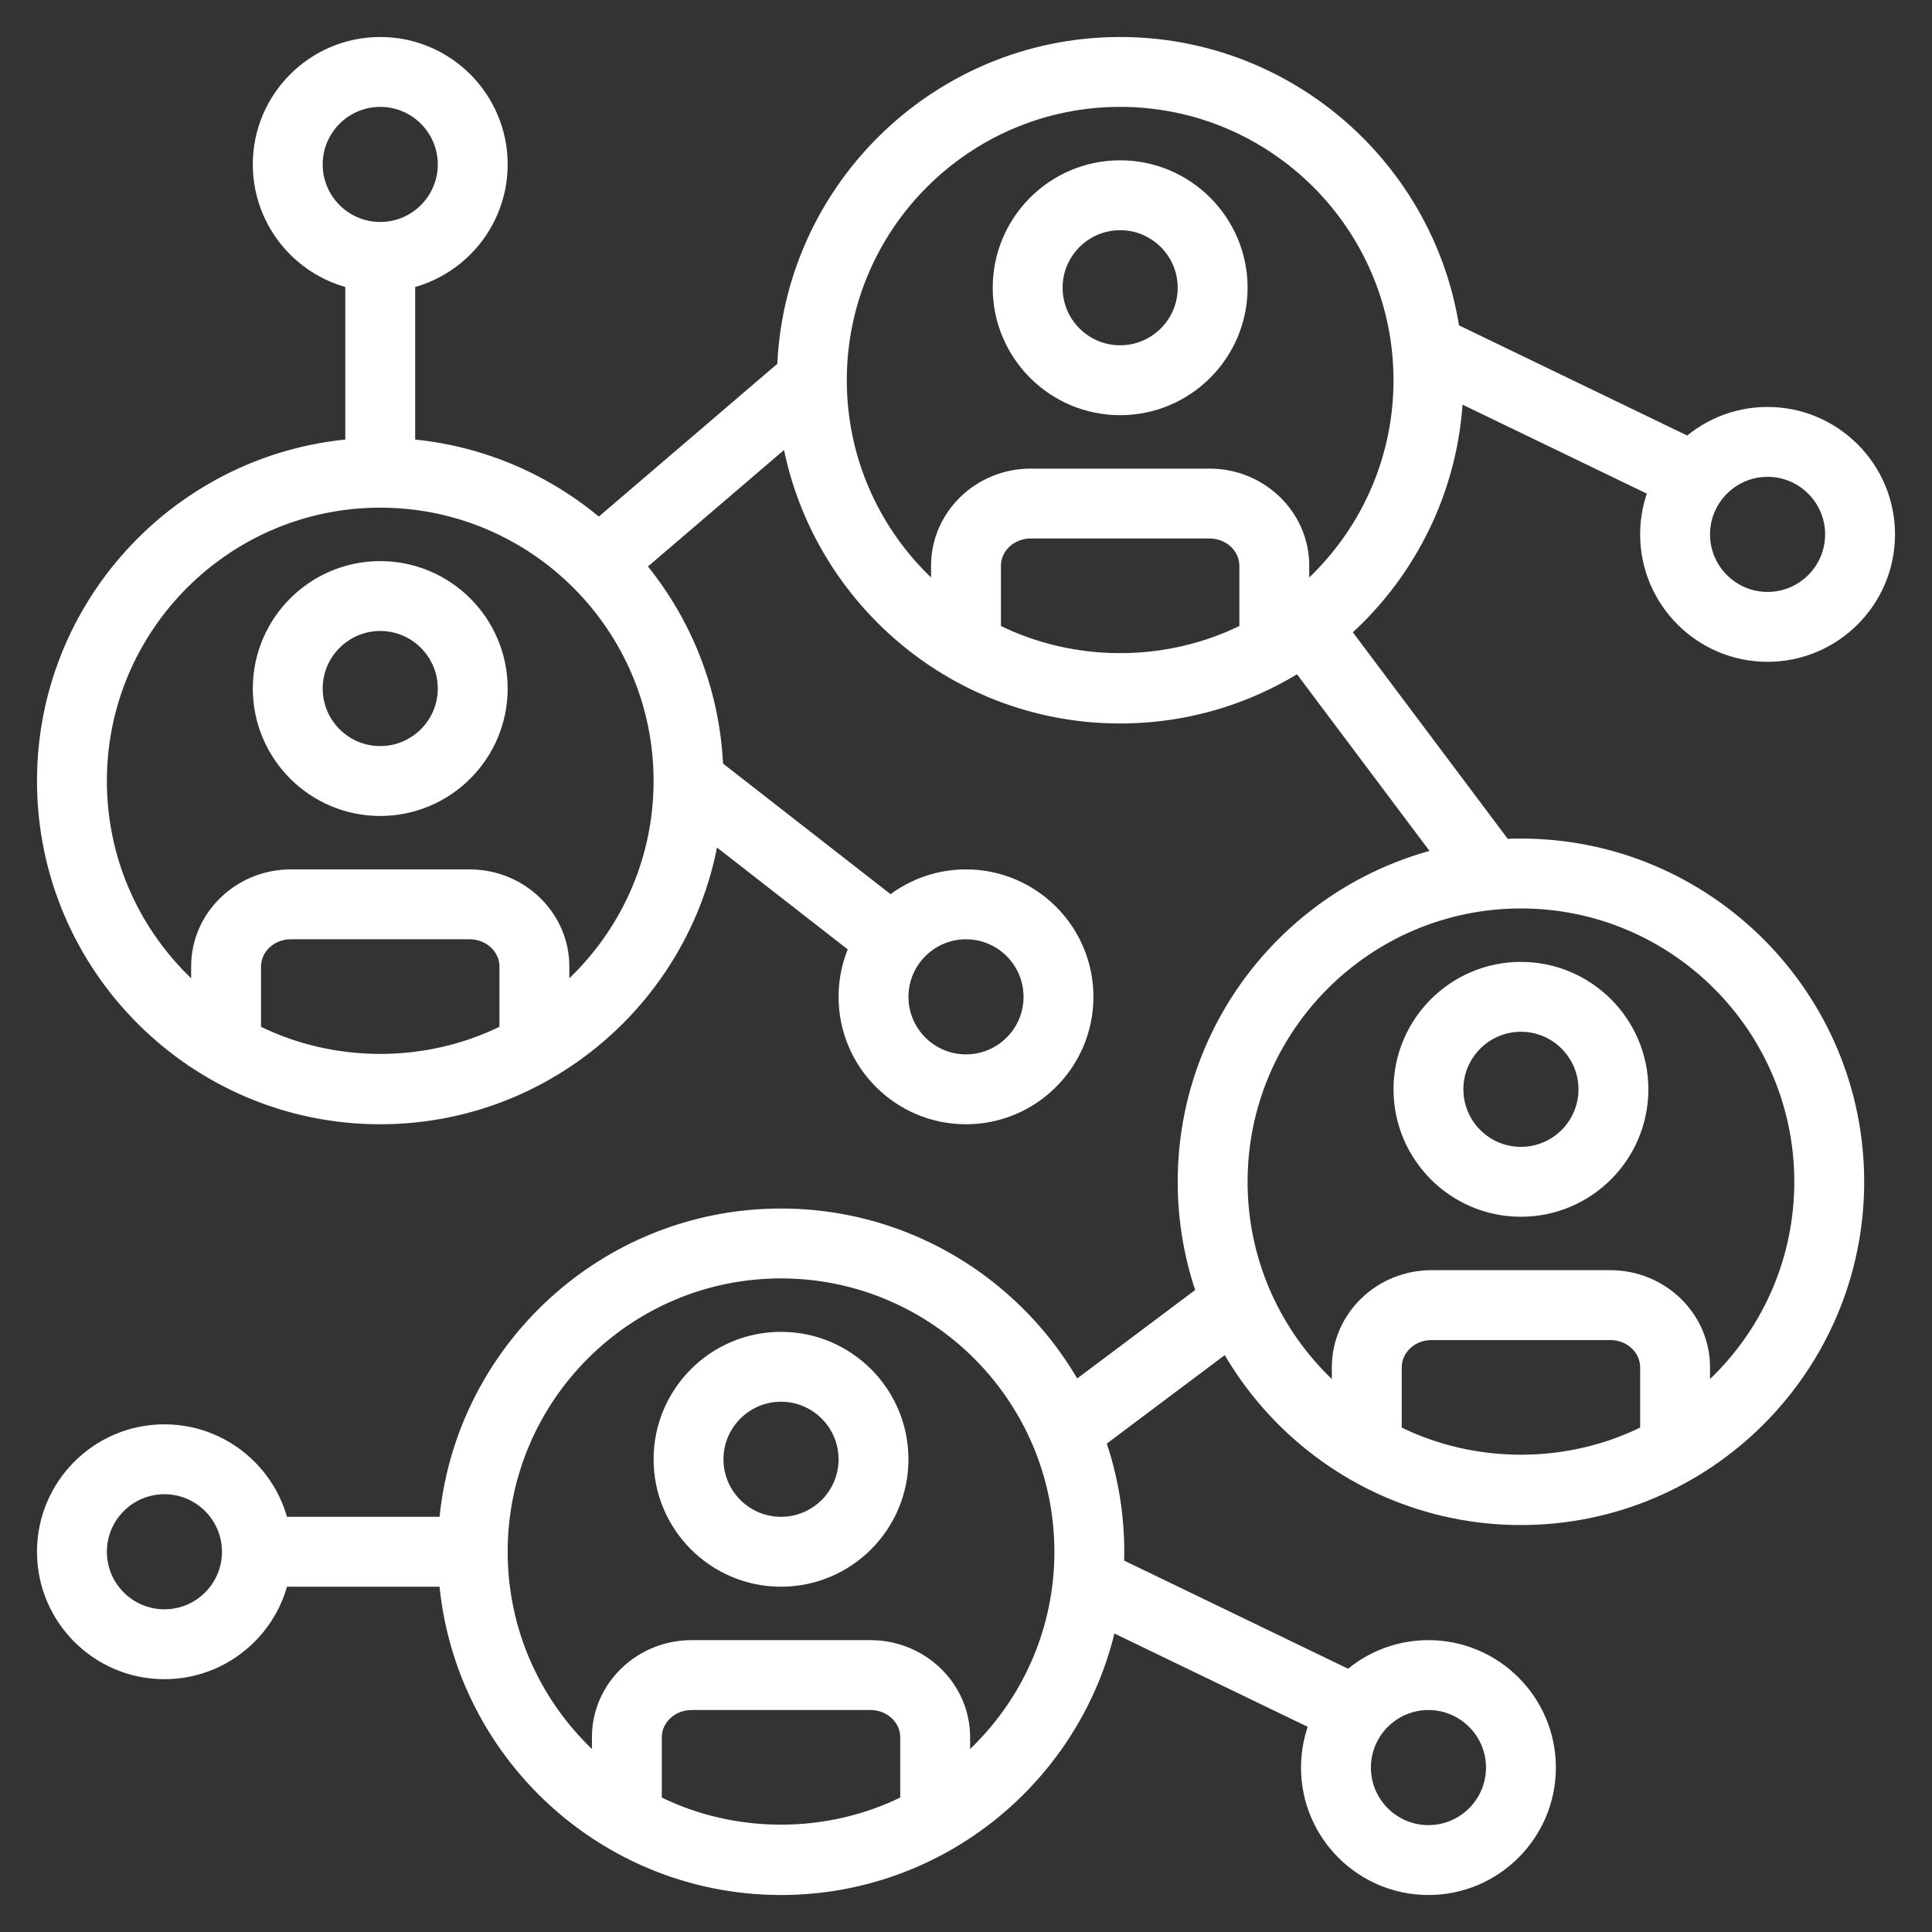<svg width="47" height="47" viewBox="0 0 47 47" fill="none" xmlns="http://www.w3.org/2000/svg">
<rect x="0" y="0" width="47" height="47" fill="#333333" stroke="none"/>
<mask id="path-1-outside-1" maskUnits="userSpaceOnUse" x="0" y="0" width="47" height="47" fill="black">
<rect fill="white" width="47" height="47"/>
<path d="M43 10C41.346 10 40 11.345 40 13C40 14.654 41.346 16 43 16C44.654 16 46 14.655 46 13C46 11.345 44.654 10 43 10ZM43 14.5C42.173 14.5 41.5 13.827 41.5 13C41.5 12.173 42.173 11.5 43 11.5C43.827 11.5 44.5 12.173 44.5 13C44.5 13.827 43.827 14.5 43 14.5Z"/>
<path d="M4 34.75C2.346 34.75 1 36.096 1 37.75C1 39.404 2.346 40.75 4 40.75C5.655 40.75 7 39.404 7 37.75C7 36.096 5.655 34.75 4 34.75ZM4 39.25C3.173 39.25 2.5 38.577 2.5 37.75C2.5 36.923 3.173 36.25 4 36.25C4.827 36.25 5.5 36.923 5.5 37.75C5.5 38.577 4.827 39.25 4 39.25Z"/>
<path d="M41.546 10.948L35.076 7.824C34.702 7.643 34.254 7.801 34.074 8.174C33.894 8.547 34.051 8.995 34.424 9.175L40.894 12.299C40.999 12.35 41.11 12.374 41.22 12.374C41.498 12.374 41.766 12.218 41.895 11.949C42.075 11.576 41.919 11.128 41.546 10.948Z"/>
<path d="M34.75 40C33.096 40 31.75 41.346 31.75 43C31.75 44.654 33.096 46 34.75 46C36.404 46 37.75 44.654 37.75 43C37.75 41.346 36.404 40 34.75 40ZM34.75 44.5C33.923 44.5 33.25 43.827 33.25 43C33.25 42.173 33.923 41.5 34.75 41.5C35.577 41.5 36.25 42.173 36.25 43C36.25 43.827 35.577 44.5 34.75 44.5Z"/>
<path d="M33.296 40.948L26.826 37.824C26.452 37.644 26.004 37.8 25.824 38.174C25.644 38.547 25.801 38.995 26.174 39.175L32.644 42.299C32.749 42.35 32.86 42.374 32.969 42.374C33.248 42.374 33.516 42.218 33.645 41.949C33.825 41.577 33.669 41.128 33.296 40.948Z"/>
<path d="M23.5 21.25C21.846 21.25 20.5 22.596 20.5 24.25C20.5 25.904 21.846 27.25 23.5 27.25C25.154 27.25 26.5 25.904 26.5 24.25C26.5 22.596 25.154 21.25 23.5 21.25ZM23.5 25.75C22.673 25.75 22 25.077 22 24.25C22 23.423 22.673 22.75 23.5 22.75C24.327 22.75 25 23.423 25 24.25C25 25.077 24.327 25.75 23.5 25.75Z"/>
<path d="M22.181 22.282L17.211 18.408C16.884 18.155 16.413 18.212 16.158 18.539C15.904 18.866 15.962 19.337 16.289 19.592L21.259 23.465C21.396 23.572 21.558 23.624 21.72 23.624C21.943 23.624 22.163 23.525 22.312 23.335C22.566 23.008 22.509 22.537 22.181 22.282Z"/>
<path d="M37 20.5C32.451 20.5 28.75 24.201 28.75 28.75C28.75 33.299 32.451 37 37 37C41.549 37 45.25 33.299 45.25 28.75C45.25 24.201 41.549 20.5 37 20.5ZM37 35.5C33.278 35.5 30.25 32.472 30.25 28.75C30.25 25.028 33.278 22 37 22C40.722 22 43.75 25.028 43.75 28.75C43.75 32.472 40.722 35.5 37 35.5Z"/>
<path d="M37 23.5C35.346 23.5 34 24.846 34 26.5C34 28.154 35.346 29.5 37 29.5C38.655 29.5 40 28.154 40 26.5C40 24.846 38.655 23.5 37 23.5ZM37 28C36.173 28 35.5 27.327 35.5 26.5C35.5 25.673 36.173 25 37 25C37.827 25 38.5 25.673 38.5 26.5C38.5 27.327 37.827 28 37 28Z"/>
<path d="M39.176 31H34.824C33.543 31 32.5 32.015 32.5 33.261V35.238C32.5 35.506 32.642 35.753 32.874 35.888C34.131 36.615 35.558 37 37 37C38.442 37 39.869 36.615 41.126 35.888C41.358 35.754 41.5 35.506 41.5 35.239V33.262C41.5 32.015 40.458 31 39.176 31ZM40 34.791C38.133 35.721 35.867 35.721 34 34.791V33.262C34 32.842 34.37 32.5 34.824 32.5H39.176C39.63 32.5 40 32.842 40 33.262V34.791H40Z"/>
<path d="M19 29.5C14.451 29.5 10.75 33.201 10.75 37.75C10.75 42.299 14.451 46 19 46C23.549 46 27.25 42.299 27.25 37.75C27.25 33.201 23.549 29.5 19 29.5ZM19 44.5C15.278 44.5 12.25 41.472 12.25 37.75C12.25 34.028 15.278 31 19 31C22.722 31 25.75 34.028 25.75 37.75C25.75 41.472 22.722 44.5 19 44.5Z"/>
<path d="M19 32.5C17.346 32.5 16 33.846 16 35.5C16 37.154 17.346 38.5 19 38.5C20.654 38.5 22 37.154 22 35.5C22 33.846 20.654 32.5 19 32.5ZM19 37C18.173 37 17.5 36.327 17.5 35.5C17.5 34.673 18.173 34 19 34C19.827 34 20.5 34.673 20.5 35.5C20.5 36.327 19.827 37 19 37Z"/>
<path d="M21.176 40H16.824C15.543 40 14.5 41.015 14.5 42.261V44.238C14.5 44.506 14.643 44.753 14.874 44.888C16.131 45.615 17.558 46 19 46C20.442 46 21.869 45.615 23.126 44.888C23.358 44.754 23.5 44.506 23.5 44.239V42.262C23.5 41.015 22.457 40 21.176 40ZM22 43.791C20.133 44.721 17.867 44.721 16 43.791V42.262C16 41.842 16.37 41.5 16.824 41.5H21.176C21.63 41.5 22 41.842 22 42.262L22 43.791Z"/>
<path d="M9.25 10.75C4.701 10.75 1 14.451 1 19C1 23.549 4.701 27.25 9.25 27.25C13.799 27.25 17.5 23.549 17.5 19C17.5 14.451 13.799 10.75 9.25 10.75ZM9.25 25.75C5.528 25.75 2.5 22.722 2.5 19C2.5 15.278 5.528 12.25 9.25 12.25C12.972 12.25 16 15.278 16 19C16 22.722 12.972 25.75 9.25 25.75Z"/>
<path d="M9.25 13.75C7.595 13.75 6.25 15.095 6.25 16.75C6.25 18.404 7.596 19.75 9.25 19.75C10.905 19.75 12.25 18.404 12.25 16.75C12.25 15.095 10.905 13.75 9.25 13.75ZM9.25 18.25C8.423 18.25 7.75 17.577 7.75 16.75C7.75 15.923 8.423 15.25 9.25 15.25C10.077 15.25 10.75 15.923 10.75 16.75C10.75 17.577 10.077 18.25 9.25 18.25Z"/>
<path d="M11.426 21.25H7.074C5.793 21.25 4.75 22.265 4.75 23.511V25.488C4.75 25.756 4.893 26.003 5.124 26.138C6.381 26.865 7.808 27.25 9.25 27.25C10.692 27.25 12.119 26.865 13.376 26.138C13.608 26.004 13.75 25.756 13.75 25.489V23.512C13.75 22.265 12.707 21.25 11.426 21.25ZM12.25 25.041C10.383 25.971 8.117 25.971 6.25 25.041V23.512C6.25 23.092 6.62 22.75 7.074 22.75H11.426C11.88 22.75 12.25 23.092 12.25 23.512L12.25 25.041Z"/>
<path d="M27.25 1C22.701 1 19 4.701 19 9.25C19 13.799 22.701 17.5 27.25 17.5C31.799 17.5 35.5 13.799 35.5 9.25C35.5 4.701 31.799 1 27.25 1ZM27.25 16C23.528 16 20.5 12.972 20.5 9.25C20.5 5.528 23.528 2.5 27.25 2.5C30.972 2.5 34 5.528 34 9.25C34 12.972 30.972 16 27.25 16Z"/>
<path d="M27.25 4C25.596 4 24.25 5.345 24.25 7C24.25 8.654 25.596 10 27.25 10C28.904 10 30.25 8.654 30.25 7C30.25 5.346 28.904 4 27.25 4ZM27.25 8.5C26.423 8.5 25.75 7.827 25.75 7C25.75 6.173 26.423 5.5 27.25 5.5C28.077 5.5 28.75 6.173 28.75 7C28.75 7.827 28.077 8.5 27.25 8.5Z"/>
<path d="M29.426 11.5H25.074C23.793 11.5 22.75 12.515 22.75 13.761V15.738C22.75 16.006 22.892 16.253 23.124 16.388C24.381 17.115 25.808 17.5 27.25 17.5C28.692 17.5 30.119 17.115 31.376 16.388C31.608 16.254 31.75 16.006 31.75 15.739V13.762C31.75 12.515 30.707 11.5 29.426 11.5ZM30.25 15.291C28.383 16.221 26.117 16.221 24.25 15.291V13.762C24.25 13.342 24.62 13 25.074 13H29.426C29.88 13 30.25 13.342 30.25 13.762L30.25 15.291Z"/>
<path d="M20.321 8.762C20.052 8.448 19.578 8.411 19.263 8.68L14.066 13.127C13.751 13.397 13.714 13.87 13.983 14.185C14.132 14.358 14.342 14.447 14.553 14.447C14.726 14.447 14.899 14.388 15.041 14.267L20.238 9.819C20.553 9.55 20.59 9.077 20.321 8.762Z"/>
<path d="M36.85 20.801L32.35 14.801C32.102 14.469 31.631 14.403 31.3 14.651C30.968 14.899 30.902 15.369 31.15 15.7L35.65 21.7C35.798 21.896 36.023 22 36.251 22C36.407 22 36.565 21.951 36.7 21.85C37.032 21.602 37.098 21.131 36.85 20.801Z"/>
<path d="M30.695 31.23C30.446 30.899 29.976 30.832 29.645 31.08L25.455 34.222C25.124 34.47 25.057 34.94 25.305 35.271C25.453 35.468 25.678 35.571 25.906 35.571C26.063 35.571 26.22 35.522 26.355 35.421L30.545 32.279C30.876 32.031 30.943 31.561 30.695 31.23Z"/>
<path d="M11.5 37H6.25C5.836 37 5.5 37.335 5.5 37.75C5.5 38.165 5.836 38.5 6.25 38.5H11.5C11.914 38.5 12.25 38.165 12.25 37.75C12.25 37.335 11.914 37 11.5 37Z"/>
<path d="M9.25 1C7.595 1 6.25 2.346 6.25 4C6.25 5.655 7.595 7 9.25 7C10.905 7 12.25 5.654 12.25 4C12.25 2.346 10.905 1 9.25 1ZM9.25 5.5C8.423 5.5 7.75 4.827 7.75 4C7.75 3.173 8.423 2.5 9.25 2.5C10.077 2.5 10.75 3.173 10.75 4C10.75 4.827 10.077 5.5 9.25 5.5Z"/>
<path d="M9.25 5.5C8.836 5.5 8.5 5.835 8.5 6.25V11.5C8.5 11.915 8.836 12.25 9.25 12.25C9.664 12.25 10 11.915 10 11.5V6.25C10 5.835 9.664 5.5 9.25 5.5Z"/>
</mask>
<path d="M43 10C41.346 10 40 11.345 40 13C40 14.654 41.346 16 43 16C44.654 16 46 14.655 46 13C46 11.345 44.654 10 43 10ZM43 14.5C42.173 14.5 41.5 13.827 41.5 13C41.5 12.173 42.173 11.5 43 11.5C43.827 11.5 44.5 12.173 44.5 13C44.5 13.827 43.827 14.5 43 14.5Z" fill="white"/>
<path d="M4 34.75C2.346 34.75 1 36.096 1 37.75C1 39.404 2.346 40.75 4 40.75C5.655 40.75 7 39.404 7 37.75C7 36.096 5.655 34.75 4 34.75ZM4 39.25C3.173 39.25 2.5 38.577 2.5 37.75C2.5 36.923 3.173 36.25 4 36.25C4.827 36.25 5.5 36.923 5.5 37.75C5.5 38.577 4.827 39.25 4 39.25Z" fill="white"/>
<path d="M41.546 10.948L35.076 7.824C34.702 7.643 34.254 7.801 34.074 8.174C33.894 8.547 34.051 8.995 34.424 9.175L40.894 12.299C40.999 12.35 41.11 12.374 41.22 12.374C41.498 12.374 41.766 12.218 41.895 11.949C42.075 11.576 41.919 11.128 41.546 10.948Z" fill="white"/>
<path d="M34.75 40C33.096 40 31.75 41.346 31.75 43C31.75 44.654 33.096 46 34.75 46C36.404 46 37.75 44.654 37.75 43C37.75 41.346 36.404 40 34.75 40ZM34.75 44.5C33.923 44.5 33.25 43.827 33.25 43C33.25 42.173 33.923 41.5 34.75 41.5C35.577 41.5 36.25 42.173 36.25 43C36.25 43.827 35.577 44.5 34.75 44.5Z" fill="white"/>
<path d="M33.296 40.948L26.826 37.824C26.452 37.644 26.004 37.8 25.824 38.174C25.644 38.547 25.801 38.995 26.174 39.175L32.644 42.299C32.749 42.35 32.86 42.374 32.969 42.374C33.248 42.374 33.516 42.218 33.645 41.949C33.825 41.577 33.669 41.128 33.296 40.948Z" fill="white"/>
<path d="M23.5 21.25C21.846 21.25 20.5 22.596 20.5 24.25C20.5 25.904 21.846 27.25 23.5 27.25C25.154 27.25 26.5 25.904 26.5 24.25C26.5 22.596 25.154 21.25 23.5 21.25ZM23.5 25.75C22.673 25.75 22 25.077 22 24.25C22 23.423 22.673 22.75 23.5 22.75C24.327 22.75 25 23.423 25 24.25C25 25.077 24.327 25.75 23.5 25.75Z" fill="white"/>
<path d="M22.181 22.282L17.211 18.408C16.884 18.155 16.413 18.212 16.158 18.539C15.904 18.866 15.962 19.337 16.289 19.592L21.259 23.465C21.396 23.572 21.558 23.624 21.72 23.624C21.943 23.624 22.163 23.525 22.312 23.335C22.566 23.008 22.509 22.537 22.181 22.282Z" fill="white"/>
<path d="M37 20.5C32.451 20.5 28.75 24.201 28.75 28.75C28.75 33.299 32.451 37 37 37C41.549 37 45.25 33.299 45.25 28.75C45.25 24.201 41.549 20.5 37 20.5ZM37 35.5C33.278 35.5 30.25 32.472 30.25 28.75C30.25 25.028 33.278 22 37 22C40.722 22 43.75 25.028 43.75 28.75C43.75 32.472 40.722 35.5 37 35.5Z" fill="white"/>
<path d="M37 23.5C35.346 23.5 34 24.846 34 26.5C34 28.154 35.346 29.5 37 29.5C38.655 29.5 40 28.154 40 26.5C40 24.846 38.655 23.5 37 23.5ZM37 28C36.173 28 35.5 27.327 35.5 26.5C35.5 25.673 36.173 25 37 25C37.827 25 38.5 25.673 38.5 26.5C38.5 27.327 37.827 28 37 28Z" fill="white"/>
<path d="M39.176 31H34.824C33.543 31 32.5 32.015 32.5 33.261V35.238C32.5 35.506 32.642 35.753 32.874 35.888C34.131 36.615 35.558 37 37 37C38.442 37 39.869 36.615 41.126 35.888C41.358 35.754 41.5 35.506 41.5 35.239V33.262C41.5 32.015 40.458 31 39.176 31ZM40 34.791C38.133 35.721 35.867 35.721 34 34.791V33.262C34 32.842 34.37 32.5 34.824 32.5H39.176C39.63 32.5 40 32.842 40 33.262V34.791H40Z" fill="white"/>
<path d="M19 29.5C14.451 29.5 10.75 33.201 10.75 37.75C10.75 42.299 14.451 46 19 46C23.549 46 27.25 42.299 27.25 37.75C27.25 33.201 23.549 29.5 19 29.5ZM19 44.5C15.278 44.5 12.25 41.472 12.25 37.75C12.25 34.028 15.278 31 19 31C22.722 31 25.75 34.028 25.75 37.75C25.75 41.472 22.722 44.5 19 44.5Z" fill="white"/>
<path d="M19 32.5C17.346 32.5 16 33.846 16 35.5C16 37.154 17.346 38.5 19 38.5C20.654 38.5 22 37.154 22 35.5C22 33.846 20.654 32.5 19 32.5ZM19 37C18.173 37 17.5 36.327 17.5 35.5C17.5 34.673 18.173 34 19 34C19.827 34 20.5 34.673 20.5 35.5C20.5 36.327 19.827 37 19 37Z" fill="white"/>
<path d="M21.176 40H16.824C15.543 40 14.5 41.015 14.5 42.261V44.238C14.5 44.506 14.643 44.753 14.874 44.888C16.131 45.615 17.558 46 19 46C20.442 46 21.869 45.615 23.126 44.888C23.358 44.754 23.5 44.506 23.5 44.239V42.262C23.5 41.015 22.457 40 21.176 40ZM22 43.791C20.133 44.721 17.867 44.721 16 43.791V42.262C16 41.842 16.37 41.5 16.824 41.5H21.176C21.63 41.5 22 41.842 22 42.262L22 43.791Z" fill="white"/>
<path d="M9.25 10.75C4.701 10.75 1 14.451 1 19C1 23.549 4.701 27.25 9.25 27.25C13.799 27.25 17.5 23.549 17.5 19C17.5 14.451 13.799 10.75 9.25 10.75ZM9.25 25.75C5.528 25.75 2.5 22.722 2.5 19C2.5 15.278 5.528 12.25 9.25 12.25C12.972 12.25 16 15.278 16 19C16 22.722 12.972 25.75 9.25 25.75Z" fill="white"/>
<path d="M9.25 13.75C7.595 13.75 6.25 15.095 6.25 16.75C6.25 18.404 7.596 19.75 9.25 19.75C10.905 19.75 12.25 18.404 12.25 16.75C12.25 15.095 10.905 13.75 9.25 13.75ZM9.25 18.25C8.423 18.25 7.75 17.577 7.75 16.75C7.75 15.923 8.423 15.25 9.25 15.25C10.077 15.25 10.75 15.923 10.75 16.75C10.75 17.577 10.077 18.25 9.25 18.25Z" fill="white"/>
<path d="M11.426 21.25H7.074C5.793 21.25 4.75 22.265 4.75 23.511V25.488C4.75 25.756 4.893 26.003 5.124 26.138C6.381 26.865 7.808 27.25 9.25 27.25C10.692 27.25 12.119 26.865 13.376 26.138C13.608 26.004 13.75 25.756 13.75 25.489V23.512C13.75 22.265 12.707 21.25 11.426 21.25ZM12.25 25.041C10.383 25.971 8.117 25.971 6.25 25.041V23.512C6.25 23.092 6.62 22.75 7.074 22.75H11.426C11.88 22.75 12.25 23.092 12.25 23.512L12.25 25.041Z" fill="white"/>
<path d="M27.25 1C22.701 1 19 4.701 19 9.25C19 13.799 22.701 17.5 27.25 17.5C31.799 17.5 35.5 13.799 35.5 9.25C35.5 4.701 31.799 1 27.25 1ZM27.25 16C23.528 16 20.5 12.972 20.5 9.25C20.5 5.528 23.528 2.5 27.25 2.5C30.972 2.5 34 5.528 34 9.25C34 12.972 30.972 16 27.25 16Z" fill="white"/>
<path d="M27.25 4C25.596 4 24.25 5.345 24.25 7C24.25 8.654 25.596 10 27.25 10C28.904 10 30.25 8.654 30.25 7C30.25 5.346 28.904 4 27.25 4ZM27.25 8.5C26.423 8.5 25.75 7.827 25.75 7C25.75 6.173 26.423 5.5 27.25 5.5C28.077 5.5 28.75 6.173 28.75 7C28.75 7.827 28.077 8.5 27.25 8.5Z" fill="white"/>
<path d="M29.426 11.5H25.074C23.793 11.5 22.75 12.515 22.75 13.761V15.738C22.75 16.006 22.892 16.253 23.124 16.388C24.381 17.115 25.808 17.5 27.25 17.5C28.692 17.5 30.119 17.115 31.376 16.388C31.608 16.254 31.75 16.006 31.75 15.739V13.762C31.75 12.515 30.707 11.5 29.426 11.5ZM30.25 15.291C28.383 16.221 26.117 16.221 24.25 15.291V13.762C24.25 13.342 24.62 13 25.074 13H29.426C29.88 13 30.25 13.342 30.25 13.762L30.25 15.291Z" fill="white"/>
<path d="M20.321 8.762C20.052 8.448 19.578 8.411 19.263 8.68L14.066 13.127C13.751 13.397 13.714 13.87 13.983 14.185C14.132 14.358 14.342 14.447 14.553 14.447C14.726 14.447 14.899 14.388 15.041 14.267L20.238 9.819C20.553 9.55 20.59 9.077 20.321 8.762Z" fill="white"/>
<path d="M36.85 20.801L32.35 14.801C32.102 14.469 31.631 14.403 31.3 14.651C30.968 14.899 30.902 15.369 31.15 15.7L35.65 21.7C35.798 21.896 36.023 22 36.251 22C36.407 22 36.565 21.951 36.7 21.85C37.032 21.602 37.098 21.131 36.85 20.801Z" fill="white"/>
<path d="M30.695 31.23C30.446 30.899 29.976 30.832 29.645 31.08L25.455 34.222C25.124 34.47 25.057 34.94 25.305 35.271C25.453 35.468 25.678 35.571 25.906 35.571C26.063 35.571 26.22 35.522 26.355 35.421L30.545 32.279C30.876 32.031 30.943 31.561 30.695 31.23Z" fill="white"/>
<path d="M11.5 37H6.25C5.836 37 5.5 37.335 5.5 37.75C5.5 38.165 5.836 38.5 6.25 38.5H11.5C11.914 38.5 12.25 38.165 12.25 37.75C12.25 37.335 11.914 37 11.5 37Z" fill="white"/>
<path d="M9.25 1C7.595 1 6.25 2.346 6.25 4C6.25 5.655 7.595 7 9.25 7C10.905 7 12.25 5.654 12.25 4C12.25 2.346 10.905 1 9.25 1ZM9.25 5.5C8.423 5.5 7.75 4.827 7.75 4C7.75 3.173 8.423 2.5 9.25 2.5C10.077 2.5 10.75 3.173 10.75 4C10.75 4.827 10.077 5.5 9.25 5.5Z" fill="white"/>
<path d="M9.25 5.5C8.836 5.5 8.5 5.835 8.5 6.25V11.5C8.5 11.915 8.836 12.25 9.25 12.25C9.664 12.25 10 11.915 10 11.5V6.25C10 5.835 9.664 5.5 9.25 5.5Z" fill="white"/>
<path d="M44.5 13L44.6 13V13H44.5ZM41.546 10.948L41.589 10.858L41.589 10.858L41.546 10.948ZM35.076 7.824L35.032 7.914L35.032 7.914L35.076 7.824ZM34.074 8.174L34.164 8.217L34.164 8.217L34.074 8.174ZM34.424 9.175L34.38 9.265L34.424 9.175ZM40.894 12.299L40.938 12.209L40.938 12.209L40.894 12.299ZM41.895 11.949L41.805 11.906L41.805 11.906L41.895 11.949ZM33.296 40.948L33.339 40.858L33.339 40.858L33.296 40.948ZM26.826 37.824L26.782 37.914L26.782 37.914L26.826 37.824ZM25.824 38.174L25.914 38.217L25.914 38.217L25.824 38.174ZM26.174 39.175L26.13 39.265L26.174 39.175ZM32.644 42.299L32.688 42.209L32.688 42.209L32.644 42.299ZM33.645 41.949L33.555 41.906L33.555 41.906L33.645 41.949ZM22.181 22.282L22.243 22.203L22.243 22.203L22.181 22.282ZM17.211 18.408L17.273 18.329L17.272 18.329L17.211 18.408ZM16.158 18.539L16.079 18.477L16.079 18.477L16.158 18.539ZM16.289 19.592L16.227 19.671L16.227 19.671L16.289 19.592ZM21.259 23.465L21.198 23.544L21.198 23.545L21.259 23.465ZM22.312 23.335L22.391 23.397L22.391 23.396L22.312 23.335ZM45.25 28.75H45.35H45.25ZM38.5 26.5H38.6H38.5ZM32.874 35.888L32.824 35.974L32.824 35.974L32.874 35.888ZM41.126 35.888L41.076 35.801L41.076 35.801L41.126 35.888ZM40 34.791L40.045 34.881L40 34.691V34.791ZM34 34.791H33.9V34.853L33.955 34.881L34 34.791ZM40 34.791H39.9V34.891H40V34.791ZM22 35.5H22.1H22ZM20.5 35.5H20.6H20.5ZM14.874 44.888L14.824 44.974L14.824 44.974L14.874 44.888ZM23.126 44.888L23.076 44.801L23.076 44.801L23.126 44.888ZM22 43.791L22.045 43.881L22.1 43.853L22.1 43.791L22 43.791ZM16 43.791H15.9V43.853L15.955 43.881L16 43.791ZM22 42.262H21.9V42.262L22 42.262ZM17.5 19H17.6V19L17.5 19ZM5.124 26.138L5.074 26.224L5.074 26.224L5.124 26.138ZM13.376 26.138L13.326 26.051L13.326 26.051L13.376 26.138ZM12.25 25.041L12.295 25.131L12.35 25.103L12.35 25.041L12.25 25.041ZM6.25 25.041H6.15V25.103L6.205 25.131L6.25 25.041ZM12.25 23.512H12.15V23.512L12.25 23.512ZM35.5 9.25H35.6V9.25L35.5 9.25ZM28.75 7L28.85 7V7H28.75ZM23.124 16.388L23.074 16.474L23.074 16.474L23.124 16.388ZM31.376 16.388L31.326 16.301L31.326 16.301L31.376 16.388ZM30.25 15.291L30.295 15.381L30.35 15.353L30.35 15.291L30.25 15.291ZM24.25 15.291H24.15V15.353L24.205 15.381L24.25 15.291ZM30.25 13.762H30.15V13.762L30.25 13.762ZM20.321 8.762L20.397 8.697L20.397 8.697L20.321 8.762ZM19.263 8.68L19.198 8.604L19.198 8.604L19.263 8.68ZM14.066 13.127L14.131 13.204L14.131 13.204L14.066 13.127ZM13.983 14.185L13.907 14.25L13.907 14.25L13.983 14.185ZM15.041 14.267L14.976 14.191L14.976 14.191L15.041 14.267ZM20.238 9.819L20.173 9.743L20.173 9.743L20.238 9.819ZM36.85 20.801L36.77 20.861L36.77 20.861L36.85 20.801ZM32.35 14.801L32.27 14.861L32.27 14.861L32.35 14.801ZM31.3 14.651L31.24 14.571L31.24 14.571L31.3 14.651ZM31.15 15.7L31.23 15.64L31.23 15.64L31.15 15.7ZM35.65 21.7L35.57 21.76L35.57 21.76L35.65 21.7ZM36.7 21.85L36.64 21.77L36.64 21.77L36.7 21.85ZM30.695 31.23L30.615 31.29L30.615 31.29L30.695 31.23ZM29.645 31.08L29.585 31L29.585 31L29.645 31.08ZM25.455 34.222L25.515 34.302L25.515 34.302L25.455 34.222ZM25.305 35.271L25.225 35.331L25.225 35.331L25.305 35.271ZM26.355 35.421L26.415 35.501L26.415 35.501L26.355 35.421ZM30.545 32.279L30.485 32.199L30.485 32.199L30.545 32.279ZM12.25 4L12.15 4V4H12.25ZM10.75 4L10.85 4V4H10.75ZM43 9.9C41.29 9.9 39.9 11.29 39.9 13H40.1C40.1 11.401 41.401 10.1 43 10.1V9.9ZM39.9 13C39.9 14.71 41.29 16.1 43 16.1V15.9C41.401 15.9 40.1 14.599 40.1 13H39.9ZM43 16.1C44.71 16.1 46.1 14.71 46.1 13H45.9C45.9 14.599 44.599 15.9 43 15.9V16.1ZM46.1 13C46.1 11.29 44.71 9.9 43 9.9V10.1C44.599 10.1 45.9 11.401 45.9 13H46.1ZM43 14.4C42.228 14.4 41.6 13.772 41.6 13H41.4C41.4 13.883 42.118 14.6 43 14.6V14.4ZM41.6 13C41.6 12.228 42.228 11.6 43 11.6V11.4C42.117 11.4 41.4 12.117 41.4 13H41.6ZM43 11.6C43.772 11.6 44.4 12.228 44.4 13H44.6C44.6 12.117 43.883 11.4 43 11.4V11.6ZM44.4 13C44.4 13.772 43.772 14.4 43 14.4V14.6C43.883 14.6 44.6 13.883 44.6 13L44.4 13ZM4 34.65C2.29 34.65 0.9 36.04 0.9 37.75H1.1C1.1 36.151 2.401 34.85 4 34.85V34.65ZM0.9 37.75C0.9 39.46 2.29 40.85 4 40.85V40.65C2.401 40.65 1.1 39.349 1.1 37.75H0.9ZM4 40.85C5.71 40.85 7.1 39.46 7.1 37.75H6.9C6.9 39.349 5.599 40.65 4 40.65V40.85ZM7.1 37.75C7.1 36.04 5.71 34.65 4 34.65V34.85C5.599 34.85 6.9 36.151 6.9 37.75H7.1ZM4 39.15C3.228 39.15 2.6 38.522 2.6 37.75H2.4C2.4 38.633 3.118 39.35 4 39.35V39.15ZM2.6 37.75C2.6 36.978 3.228 36.35 4 36.35V36.15C3.117 36.15 2.4 36.867 2.4 37.75H2.6ZM4 36.35C4.772 36.35 5.4 36.978 5.4 37.75H5.6C5.6 36.867 4.882 36.15 4 36.15V36.35ZM5.4 37.75C5.4 38.522 4.772 39.15 4 39.15V39.35C4.883 39.35 5.6 38.633 5.6 37.75H5.4ZM41.589 10.858L35.119 7.734L35.032 7.914L41.502 11.038L41.589 10.858ZM35.119 7.734C34.696 7.529 34.188 7.708 33.984 8.13L34.164 8.217C34.321 7.894 34.709 7.758 35.032 7.914L35.119 7.734ZM33.984 8.13C33.78 8.553 33.958 9.061 34.38 9.265L34.467 9.085C34.144 8.929 34.008 8.54 34.164 8.217L33.984 8.13ZM34.38 9.265L40.851 12.389L40.938 12.209L34.467 9.085L34.38 9.265ZM40.85 12.389C40.969 12.447 41.095 12.474 41.22 12.474V12.274C41.125 12.274 41.029 12.253 40.938 12.209L40.85 12.389ZM41.22 12.474C41.535 12.474 41.839 12.297 41.985 11.992L41.805 11.906C41.694 12.138 41.462 12.274 41.22 12.274V12.474ZM41.985 11.993C42.189 11.57 42.012 11.062 41.589 10.858L41.502 11.038C41.825 11.194 41.961 11.583 41.805 11.906L41.985 11.993ZM34.75 39.9C33.04 39.9 31.65 41.29 31.65 43H31.85C31.85 41.401 33.151 40.1 34.75 40.1V39.9ZM31.65 43C31.65 44.71 33.04 46.1 34.75 46.1V45.9C33.151 45.9 31.85 44.599 31.85 43H31.65ZM34.75 46.1C36.46 46.1 37.85 44.71 37.85 43H37.65C37.65 44.599 36.349 45.9 34.75 45.9V46.1ZM37.85 43C37.85 41.29 36.46 39.9 34.75 39.9V40.1C36.349 40.1 37.65 41.401 37.65 43H37.85ZM34.75 44.4C33.978 44.4 33.35 43.772 33.35 43H33.15C33.15 43.883 33.867 44.6 34.75 44.6V44.4ZM33.35 43C33.35 42.228 33.978 41.6 34.75 41.6V41.4C33.868 41.4 33.15 42.117 33.15 43H33.35ZM34.75 41.6C35.522 41.6 36.15 42.228 36.15 43H36.35C36.35 42.117 35.633 41.4 34.75 41.4V41.6ZM36.15 43C36.15 43.772 35.522 44.4 34.75 44.4V44.6C35.632 44.6 36.35 43.883 36.35 43H36.15ZM33.339 40.858L26.869 37.734L26.782 37.914L33.252 41.038L33.339 40.858ZM26.869 37.734C26.446 37.529 25.938 37.707 25.734 38.13L25.914 38.217C26.07 37.893 26.458 37.758 26.782 37.914L26.869 37.734ZM25.734 38.13C25.53 38.553 25.708 39.061 26.13 39.265L26.217 39.085C25.894 38.929 25.758 38.54 25.914 38.217L25.734 38.13ZM26.13 39.265L32.601 42.389L32.688 42.209L26.217 39.085L26.13 39.265ZM32.6 42.389C32.719 42.447 32.845 42.474 32.969 42.474V42.274C32.875 42.274 32.779 42.253 32.688 42.209L32.6 42.389ZM32.969 42.474C33.285 42.474 33.589 42.297 33.736 41.993L33.555 41.906C33.444 42.138 33.212 42.274 32.969 42.274V42.474ZM33.735 41.993C33.939 41.57 33.762 41.062 33.339 40.858L33.252 41.038C33.575 41.194 33.711 41.583 33.555 41.906L33.735 41.993ZM23.5 21.15C21.79 21.15 20.4 22.54 20.4 24.25H20.6C20.6 22.651 21.901 21.35 23.5 21.35V21.15ZM20.4 24.25C20.4 25.96 21.79 27.35 23.5 27.35V27.15C21.901 27.15 20.6 25.849 20.6 24.25H20.4ZM23.5 27.35C25.21 27.35 26.6 25.96 26.6 24.25H26.4C26.4 25.849 25.099 27.15 23.5 27.15V27.35ZM26.6 24.25C26.6 22.54 25.21 21.15 23.5 21.15V21.35C25.099 21.35 26.4 22.651 26.4 24.25H26.6ZM23.5 25.65C22.728 25.65 22.1 25.022 22.1 24.25H21.9C21.9 25.133 22.617 25.85 23.5 25.85V25.65ZM22.1 24.25C22.1 23.478 22.728 22.85 23.5 22.85V22.65C22.617 22.65 21.9 23.367 21.9 24.25H22.1ZM23.5 22.85C24.272 22.85 24.9 23.478 24.9 24.25H25.1C25.1 23.367 24.383 22.65 23.5 22.65V22.85ZM24.9 24.25C24.9 25.022 24.272 25.65 23.5 25.65V25.85C24.383 25.85 25.1 25.133 25.1 24.25H24.9ZM22.243 22.203L17.273 18.329L17.15 18.487L22.12 22.361L22.243 22.203ZM17.272 18.329C16.902 18.043 16.369 18.106 16.079 18.477L16.237 18.6C16.458 18.317 16.866 18.268 17.15 18.487L17.272 18.329ZM16.079 18.477C15.791 18.848 15.857 19.381 16.227 19.671L16.35 19.513C16.067 19.292 16.017 18.884 16.237 18.6L16.079 18.477ZM16.227 19.671L21.198 23.544L21.32 23.387L16.35 19.513L16.227 19.671ZM21.198 23.545C21.353 23.665 21.537 23.724 21.72 23.724V23.524C21.58 23.524 21.439 23.479 21.32 23.387L21.198 23.545ZM21.72 23.724C21.973 23.724 22.223 23.612 22.391 23.397L22.233 23.273C22.105 23.438 21.913 23.524 21.72 23.524V23.724ZM22.391 23.396C22.679 23.026 22.614 22.492 22.243 22.203L22.12 22.361C22.403 22.582 22.454 22.99 22.233 23.274L22.391 23.396ZM37 20.4C32.396 20.4 28.65 24.146 28.65 28.75H28.85C28.85 24.256 32.506 20.6 37 20.6V20.4ZM28.65 28.75C28.65 33.354 32.396 37.1 37 37.1V36.9C32.506 36.9 28.85 33.244 28.85 28.75H28.65ZM37 37.1C41.604 37.1 45.35 33.354 45.35 28.75H45.15C45.15 33.244 41.494 36.9 37 36.9V37.1ZM45.35 28.75C45.35 24.146 41.604 20.4 37 20.4V20.6C41.494 20.6 45.15 24.256 45.15 28.75H45.35ZM37 35.4C33.333 35.4 30.35 32.417 30.35 28.75H30.15C30.15 32.527 33.222 35.6 37 35.6V35.4ZM30.35 28.75C30.35 25.083 33.333 22.1 37 22.1V21.9C33.222 21.9 30.15 24.973 30.15 28.75H30.35ZM37 22.1C40.667 22.1 43.65 25.083 43.65 28.75H43.85C43.85 24.973 40.778 21.9 37 21.9V22.1ZM43.65 28.75C43.65 32.417 40.667 35.4 37 35.4V35.6C40.778 35.6 43.85 32.527 43.85 28.75H43.65ZM37 23.4C35.29 23.4 33.9 24.79 33.9 26.5H34.1C34.1 24.901 35.401 23.6 37 23.6V23.4ZM33.9 26.5C33.9 28.21 35.29 29.6 37 29.6V29.4C35.401 29.4 34.1 28.099 34.1 26.5H33.9ZM37 29.6C38.71 29.6 40.1 28.21 40.1 26.5H39.9C39.9 28.099 38.599 29.4 37 29.4V29.6ZM40.1 26.5C40.1 24.79 38.71 23.4 37 23.4V23.6C38.599 23.6 39.9 24.901 39.9 26.5H40.1ZM37 27.9C36.228 27.9 35.6 27.272 35.6 26.5H35.4C35.4 27.383 36.118 28.1 37 28.1V27.9ZM35.6 26.5C35.6 25.728 36.228 25.1 37 25.1V24.9C36.117 24.9 35.4 25.617 35.4 26.5H35.6ZM37 25.1C37.772 25.1 38.4 25.728 38.4 26.5H38.6C38.6 25.617 37.883 24.9 37 24.9V25.1ZM38.4 26.5C38.4 27.272 37.772 27.9 37 27.9V28.1C37.883 28.1 38.6 27.383 38.6 26.5H38.4ZM39.176 30.9H34.824V31.1H39.176V30.9ZM34.824 30.9C33.49 30.9 32.4 31.957 32.4 33.261H32.6C32.6 32.072 33.595 31.1 34.824 31.1V30.9ZM32.4 33.261V35.238H32.6V33.261H32.4ZM32.4 35.238C32.4 35.542 32.561 35.822 32.824 35.974L32.924 35.801C32.724 35.685 32.6 35.47 32.6 35.238H32.4ZM32.824 35.974C34.096 36.711 35.54 37.1 37 37.1V36.9C35.575 36.9 34.166 36.52 32.924 35.801L32.824 35.974ZM37 37.1C38.46 37.1 39.904 36.711 41.176 35.974L41.076 35.801C39.834 36.52 38.425 36.9 37 36.9V37.1ZM41.176 35.974C41.439 35.823 41.6 35.541 41.6 35.239H41.4C41.4 35.47 41.276 35.685 41.076 35.801L41.176 35.974ZM41.6 35.239V33.262H41.4V35.239H41.6ZM41.6 33.262C41.6 31.957 40.51 30.9 39.176 30.9V31.1C40.405 31.1 41.4 32.072 41.4 33.262H41.6ZM39.955 34.702C38.117 35.618 35.883 35.618 34.044 34.702L33.955 34.881C35.85 35.825 38.15 35.825 40.045 34.881L39.955 34.702ZM34.1 34.791V33.262H33.9V34.791H34.1ZM34.1 33.262C34.1 32.904 34.417 32.6 34.824 32.6V32.4C34.322 32.4 33.9 32.779 33.9 33.262H34.1ZM34.824 32.6H39.176V32.4H34.824V32.6ZM39.176 32.6C39.582 32.6 39.9 32.904 39.9 33.262H40.1C40.1 32.779 39.678 32.4 39.176 32.4V32.6ZM39.9 33.262V34.791H40.1V33.262H39.9ZM40 34.891H40V34.691H40V34.891ZM19 29.4C14.396 29.4 10.65 33.146 10.65 37.75H10.85C10.85 33.257 14.507 29.6 19 29.6V29.4ZM10.65 37.75C10.65 42.354 14.396 46.1 19 46.1V45.9C14.507 45.9 10.85 42.244 10.85 37.75H10.65ZM19 46.1C23.604 46.1 27.35 42.354 27.35 37.75H27.15C27.15 42.243 23.494 45.9 19 45.9V46.1ZM27.35 37.75C27.35 33.146 23.604 29.4 19 29.4V29.6C23.494 29.6 27.15 33.256 27.15 37.75H27.35ZM19 44.4C15.333 44.4 12.35 41.417 12.35 37.75H12.15C12.15 41.528 15.223 44.6 19 44.6V44.4ZM12.35 37.75C12.35 34.083 15.333 31.1 19 31.1V30.9C15.223 30.9 12.15 33.972 12.15 37.75H12.35ZM19 31.1C22.667 31.1 25.65 34.083 25.65 37.75H25.85C25.85 33.972 22.777 30.9 19 30.9V31.1ZM25.65 37.75C25.65 41.417 22.667 44.4 19 44.4V44.6C22.777 44.6 25.85 41.528 25.85 37.75H25.65ZM19 32.4C17.29 32.4 15.9 33.79 15.9 35.5H16.1C16.1 33.901 17.401 32.6 19 32.6V32.4ZM15.9 35.5C15.9 37.21 17.29 38.6 19 38.6V38.4C17.401 38.4 16.1 37.099 16.1 35.5H15.9ZM19 38.6C20.71 38.6 22.1 37.21 22.1 35.5H21.9C21.9 37.099 20.599 38.4 19 38.4V38.6ZM22.1 35.5C22.1 33.79 20.71 32.4 19 32.4V32.6C20.599 32.6 21.9 33.901 21.9 35.5H22.1ZM19 36.9C18.228 36.9 17.6 36.272 17.6 35.5H17.4C17.4 36.383 18.118 37.1 19 37.1V36.9ZM17.6 35.5C17.6 34.728 18.228 34.1 19 34.1V33.9C18.117 33.9 17.4 34.617 17.4 35.5H17.6ZM19 34.1C19.772 34.1 20.4 34.728 20.4 35.5H20.6C20.6 34.617 19.883 33.9 19 33.9V34.1ZM20.4 35.5C20.4 36.272 19.772 36.9 19 36.9V37.1C19.883 37.1 20.6 36.383 20.6 35.5H20.4ZM21.176 39.9H16.824V40.1H21.176V39.9ZM16.824 39.9C15.49 39.9 14.4 40.957 14.4 42.261H14.6C14.6 41.072 15.595 40.1 16.824 40.1V39.9ZM14.4 42.261V44.238H14.6V42.261H14.4ZM14.4 44.238C14.4 44.542 14.562 44.822 14.824 44.974L14.924 44.801C14.723 44.685 14.6 44.47 14.6 44.238H14.4ZM14.824 44.974C16.096 45.711 17.54 46.1 19 46.1V45.9C17.576 45.9 16.166 45.52 14.924 44.801L14.824 44.974ZM19 46.1C20.46 46.1 21.904 45.711 23.176 44.974L23.076 44.801C21.834 45.52 20.425 45.9 19 45.9V46.1ZM23.176 44.974C23.439 44.823 23.6 44.542 23.6 44.239H23.4C23.4 44.471 23.276 44.685 23.076 44.801L23.176 44.974ZM23.6 44.239V42.262H23.4V44.239H23.6ZM23.6 42.262C23.6 40.957 22.51 39.9 21.176 39.9V40.1C22.405 40.1 23.4 41.072 23.4 42.262H23.6ZM21.955 43.702C20.117 44.618 17.883 44.618 16.044 43.702L15.955 43.881C17.85 44.825 20.15 44.825 22.045 43.881L21.955 43.702ZM16.1 43.791V42.262H15.9V43.791H16.1ZM16.1 42.262C16.1 41.904 16.417 41.6 16.824 41.6V41.4C16.322 41.4 15.9 41.779 15.9 42.262H16.1ZM16.824 41.6H21.176V41.4H16.824V41.6ZM21.176 41.6C21.582 41.6 21.9 41.904 21.9 42.262H22.1C22.1 41.779 21.678 41.4 21.176 41.4V41.6ZM21.9 42.262L21.9 43.791L22.1 43.791L22.1 42.262L21.9 42.262ZM9.25 10.65C4.646 10.65 0.9 14.396 0.9 19H1.1C1.1 14.507 4.756 10.85 9.25 10.85V10.65ZM0.9 19C0.9 23.604 4.646 27.35 9.25 27.35V27.15C4.756 27.15 1.1 23.494 1.1 19H0.9ZM9.25 27.35C13.854 27.35 17.6 23.604 17.6 19H17.4C17.4 23.494 13.744 27.15 9.25 27.15V27.35ZM17.6 19C17.6 14.396 13.854 10.65 9.25 10.65V10.85C13.743 10.85 17.4 14.507 17.4 19L17.6 19ZM9.25 25.65C5.583 25.65 2.6 22.667 2.6 19H2.4C2.4 22.777 5.473 25.85 9.25 25.85V25.65ZM2.6 19C2.6 15.333 5.583 12.35 9.25 12.35V12.15C5.473 12.15 2.4 15.223 2.4 19H2.6ZM9.25 12.35C12.917 12.35 15.9 15.333 15.9 19H16.1C16.1 15.223 13.027 12.15 9.25 12.15V12.35ZM15.9 19C15.9 22.667 12.917 25.65 9.25 25.65V25.85C13.027 25.85 16.1 22.777 16.1 19H15.9ZM9.25 13.65C7.54 13.65 6.15 15.04 6.15 16.75H6.35C6.35 15.151 7.651 13.85 9.25 13.85V13.65ZM6.15 16.75C6.15 18.46 7.54 19.85 9.25 19.85V19.65C7.651 19.65 6.35 18.349 6.35 16.75H6.15ZM9.25 19.85C10.96 19.85 12.35 18.46 12.35 16.75H12.15C12.15 18.349 10.849 19.65 9.25 19.65V19.85ZM12.35 16.75C12.35 15.04 10.96 13.65 9.25 13.65V13.85C10.849 13.85 12.15 15.151 12.15 16.75H12.35ZM9.25 18.15C8.478 18.15 7.85 17.522 7.85 16.75H7.65C7.65 17.633 8.368 18.35 9.25 18.35V18.15ZM7.85 16.75C7.85 15.978 8.478 15.35 9.25 15.35V15.15C8.367 15.15 7.65 15.867 7.65 16.75H7.85ZM9.25 15.35C10.022 15.35 10.65 15.978 10.65 16.75H10.85C10.85 15.867 10.133 15.15 9.25 15.15V15.35ZM10.65 16.75C10.65 17.522 10.022 18.15 9.25 18.15V18.35C10.133 18.35 10.85 17.633 10.85 16.75H10.65ZM11.426 21.15H7.074V21.35H11.426V21.15ZM7.074 21.15C5.74 21.15 4.65 22.207 4.65 23.511H4.85C4.85 22.323 5.845 21.35 7.074 21.35V21.15ZM4.65 23.511V25.488H4.85V23.511H4.65ZM4.65 25.488C4.65 25.792 4.811 26.072 5.074 26.224L5.174 26.051C4.974 25.935 4.85 25.72 4.85 25.488H4.65ZM5.074 26.224C6.346 26.96 7.79 27.35 9.25 27.35V27.15C7.825 27.15 6.416 26.77 5.174 26.051L5.074 26.224ZM9.25 27.35C10.71 27.35 12.154 26.96 13.426 26.224L13.326 26.051C12.084 26.77 10.675 27.15 9.25 27.15V27.35ZM13.426 26.224C13.689 26.073 13.85 25.791 13.85 25.489H13.65C13.65 25.72 13.527 25.936 13.326 26.051L13.426 26.224ZM13.85 25.489V23.512H13.65V25.489H13.85ZM13.85 23.512C13.85 22.207 12.76 21.15 11.426 21.15V21.35C12.655 21.35 13.65 22.323 13.65 23.512H13.85ZM12.205 24.952C10.367 25.868 8.133 25.868 6.295 24.952L6.205 25.131C8.1 26.075 10.4 26.075 12.295 25.131L12.205 24.952ZM6.35 25.041V23.512H6.15V25.041H6.35ZM6.35 23.512C6.35 23.154 6.667 22.85 7.074 22.85V22.65C6.572 22.65 6.15 23.029 6.15 23.512H6.35ZM7.074 22.85H11.426V22.65H7.074V22.85ZM11.426 22.85C11.832 22.85 12.15 23.154 12.15 23.512H12.35C12.35 23.029 11.928 22.65 11.426 22.65V22.85ZM12.15 23.512L12.15 25.041L12.35 25.041L12.35 23.512L12.15 23.512ZM27.25 0.9C22.646 0.9 18.9 4.646 18.9 9.25H19.1C19.1 4.756 22.756 1.1 27.25 1.1V0.9ZM18.9 9.25C18.9 13.854 22.646 17.6 27.25 17.6V17.4C22.756 17.4 19.1 13.744 19.1 9.25H18.9ZM27.25 17.6C31.854 17.6 35.6 13.854 35.6 9.25H35.4C35.4 13.744 31.744 17.4 27.25 17.4V17.6ZM35.6 9.25C35.6 4.646 31.854 0.9 27.25 0.9V1.1C31.744 1.1 35.4 4.756 35.4 9.25L35.6 9.25ZM27.25 15.9C23.583 15.9 20.6 12.917 20.6 9.25H20.4C20.4 13.027 23.473 16.1 27.25 16.1V15.9ZM20.6 9.25C20.6 5.583 23.583 2.6 27.25 2.6V2.4C23.473 2.4 20.4 5.473 20.4 9.25H20.6ZM27.25 2.6C30.917 2.6 33.9 5.583 33.9 9.25H34.1C34.1 5.473 31.027 2.4 27.25 2.4V2.6ZM33.9 9.25C33.9 12.917 30.917 15.9 27.25 15.9V16.1C31.027 16.1 34.1 13.027 34.1 9.25H33.9ZM27.25 3.9C25.54 3.9 24.15 5.29 24.15 7H24.35C24.35 5.401 25.651 4.1 27.25 4.1V3.9ZM24.15 7C24.15 8.71 25.54 10.1 27.25 10.1V9.9C25.651 9.9 24.35 8.599 24.35 7H24.15ZM27.25 10.1C28.96 10.1 30.35 8.71 30.35 7H30.15C30.15 8.599 28.849 9.9 27.25 9.9V10.1ZM30.35 7C30.35 5.29 28.96 3.9 27.25 3.9V4.1C28.849 4.1 30.15 5.401 30.15 7H30.35ZM27.25 8.4C26.478 8.4 25.85 7.772 25.85 7H25.65C25.65 7.882 26.368 8.6 27.25 8.6V8.4ZM25.85 7C25.85 6.228 26.478 5.6 27.25 5.6V5.4C26.367 5.4 25.65 6.117 25.65 7H25.85ZM27.25 5.6C28.022 5.6 28.65 6.228 28.65 7H28.85C28.85 6.117 28.133 5.4 27.25 5.4V5.6ZM28.65 7C28.65 7.772 28.022 8.4 27.25 8.4V8.6C28.133 8.6 28.85 7.882 28.85 7L28.65 7ZM29.426 11.4H25.074V11.6H29.426V11.4ZM25.074 11.4C23.74 11.4 22.65 12.457 22.65 13.761H22.85C22.85 12.573 23.845 11.6 25.074 11.6V11.4ZM22.65 13.761V15.738H22.85V13.761H22.65ZM22.65 15.738C22.65 16.042 22.811 16.322 23.074 16.474L23.174 16.301C22.974 16.185 22.85 15.97 22.85 15.738H22.65ZM23.074 16.474C24.346 17.211 25.79 17.6 27.25 17.6V17.4C25.826 17.4 24.416 17.02 23.174 16.301L23.074 16.474ZM27.25 17.6C28.71 17.6 30.154 17.211 31.426 16.474L31.326 16.301C30.084 17.02 28.675 17.4 27.25 17.4V17.6ZM31.426 16.474C31.689 16.323 31.85 16.041 31.85 15.739H31.65C31.65 15.97 31.526 16.186 31.326 16.301L31.426 16.474ZM31.85 15.739V13.762H31.65V15.739H31.85ZM31.85 13.762C31.85 12.457 30.76 11.4 29.426 11.4V11.6C30.655 11.6 31.65 12.572 31.65 13.762H31.85ZM30.205 15.202C28.367 16.118 26.133 16.118 24.295 15.202L24.205 15.381C26.1 16.325 28.4 16.325 30.295 15.381L30.205 15.202ZM24.35 15.291V13.762H24.15V15.291H24.35ZM24.35 13.762C24.35 13.405 24.667 13.1 25.074 13.1V12.9C24.572 12.9 24.15 13.28 24.15 13.762H24.35ZM25.074 13.1H29.426V12.9H25.074V13.1ZM29.426 13.1C29.832 13.1 30.15 13.405 30.15 13.762H30.35C30.35 13.28 29.928 12.9 29.426 12.9V13.1ZM30.15 13.762L30.15 15.291L30.35 15.291L30.35 13.762L30.15 13.762ZM20.397 8.697C20.092 8.341 19.555 8.299 19.198 8.604L19.328 8.756C19.601 8.523 20.012 8.555 20.245 8.827L20.397 8.697ZM19.198 8.604L14.001 13.052L14.131 13.204L19.328 8.756L19.198 8.604ZM14.001 13.052C13.644 13.357 13.602 13.893 13.907 14.25L14.059 14.12C13.826 13.847 13.858 13.437 14.131 13.204L14.001 13.052ZM13.907 14.25C14.075 14.446 14.314 14.547 14.553 14.547V14.348C14.37 14.348 14.188 14.27 14.059 14.12L13.907 14.25ZM14.553 14.547C14.749 14.547 14.945 14.48 15.106 14.343L14.976 14.191C14.853 14.296 14.703 14.348 14.553 14.348V14.547ZM15.106 14.343L20.303 9.895L20.173 9.743L14.976 14.191L15.106 14.343ZM20.303 9.895C20.66 9.59 20.702 9.054 20.397 8.697L20.245 8.827C20.478 9.1 20.446 9.51 20.173 9.743L20.303 9.895ZM36.93 20.741L32.43 14.741L32.27 14.861L36.77 20.861L36.93 20.741ZM32.43 14.741C32.148 14.364 31.615 14.29 31.24 14.571L31.36 14.731C31.648 14.516 32.055 14.573 32.27 14.861L32.43 14.741ZM31.24 14.571C30.864 14.852 30.789 15.385 31.07 15.76L31.23 15.64C31.015 15.353 31.073 14.946 31.36 14.731L31.24 14.571ZM31.07 15.76L35.57 21.76L35.73 21.64L31.23 15.64L31.07 15.76ZM35.57 21.76C35.737 21.983 35.992 22.1 36.251 22.1V21.9C36.053 21.9 35.858 21.81 35.73 21.64L35.57 21.76ZM36.251 22.1C36.428 22.1 36.607 22.045 36.76 21.93L36.64 21.77C36.523 21.858 36.386 21.9 36.251 21.9V22.1ZM36.76 21.93C37.136 21.649 37.211 21.116 36.93 20.741L36.77 20.861C36.985 21.147 36.927 21.555 36.64 21.77L36.76 21.93ZM30.775 31.17C30.493 30.794 29.96 30.719 29.585 31L29.705 31.16C29.992 30.945 30.4 31.003 30.615 31.29L30.775 31.17ZM29.585 31L25.395 34.142L25.515 34.302L29.705 31.16L29.585 31ZM25.395 34.142C25.02 34.423 24.944 34.956 25.225 35.331L25.385 35.211C25.17 34.925 25.228 34.517 25.515 34.302L25.395 34.142ZM25.225 35.331C25.393 35.554 25.648 35.671 25.906 35.671V35.471C25.708 35.471 25.513 35.382 25.385 35.211L25.225 35.331ZM25.906 35.671C26.084 35.671 26.262 35.615 26.415 35.501L26.296 35.341C26.178 35.428 26.041 35.471 25.906 35.471V35.671ZM26.415 35.501L30.605 32.359L30.485 32.199L26.295 35.341L26.415 35.501ZM30.605 32.359C30.98 32.078 31.056 31.545 30.775 31.17L30.615 31.29C30.83 31.577 30.772 31.984 30.485 32.199L30.605 32.359ZM11.5 36.9H6.25V37.1H11.5V36.9ZM6.25 36.9C5.781 36.9 5.4 37.28 5.4 37.75H5.6C5.6 37.391 5.891 37.1 6.25 37.1V36.9ZM5.4 37.75C5.4 38.22 5.781 38.6 6.25 38.6V38.4C5.891 38.4 5.6 38.109 5.6 37.75H5.4ZM6.25 38.6H11.5V38.4H6.25V38.6ZM11.5 38.6C11.969 38.6 12.35 38.22 12.35 37.75H12.15C12.15 38.109 11.859 38.4 11.5 38.4V38.6ZM12.35 37.75C12.35 37.28 11.969 36.9 11.5 36.9V37.1C11.859 37.1 12.15 37.391 12.15 37.75H12.35ZM9.25 0.9C7.54 0.9 6.15 2.29 6.15 4H6.35C6.35 2.401 7.651 1.1 9.25 1.1V0.9ZM6.15 4C6.15 5.71 7.54 7.1 9.25 7.1V6.9C7.651 6.9 6.35 5.599 6.35 4H6.15ZM9.25 7.1C10.96 7.1 12.35 5.71 12.35 4H12.15C12.15 5.599 10.849 6.9 9.25 6.9V7.1ZM12.35 4C12.35 2.29 10.96 0.9 9.25 0.9V1.1C10.849 1.1 12.15 2.401 12.15 4L12.35 4ZM9.25 5.4C8.478 5.4 7.85 4.772 7.85 4H7.65C7.65 4.883 8.368 5.6 9.25 5.6V5.4ZM7.85 4C7.85 3.228 8.478 2.6 9.25 2.6V2.4C8.367 2.4 7.65 3.118 7.65 4H7.85ZM9.25 2.6C10.022 2.6 10.65 3.228 10.65 4H10.85C10.85 3.117 10.133 2.4 9.25 2.4V2.6ZM10.65 4C10.65 4.772 10.022 5.4 9.25 5.4V5.6C10.133 5.6 10.85 4.883 10.85 4L10.65 4ZM9.25 5.4C8.781 5.4 8.4 5.78 8.4 6.25H8.6C8.6 5.891 8.891 5.6 9.25 5.6V5.4ZM8.4 6.25V11.5H8.6V6.25H8.4ZM8.4 11.5C8.4 11.97 8.781 12.35 9.25 12.35V12.15C8.891 12.15 8.6 11.859 8.6 11.5H8.4ZM9.25 12.35C9.719 12.35 10.1 11.97 10.1 11.5H9.9C9.9 11.859 9.609 12.15 9.25 12.15V12.35ZM10.1 11.5V6.25H9.9V11.5H10.1ZM10.1 6.25C10.1 5.78 9.719 5.4 9.25 5.4V5.6C9.609 5.6 9.9 5.891 9.9 6.25H10.1Z" fill="white" mask="url(#path-1-outside-1)"/>
</svg>
